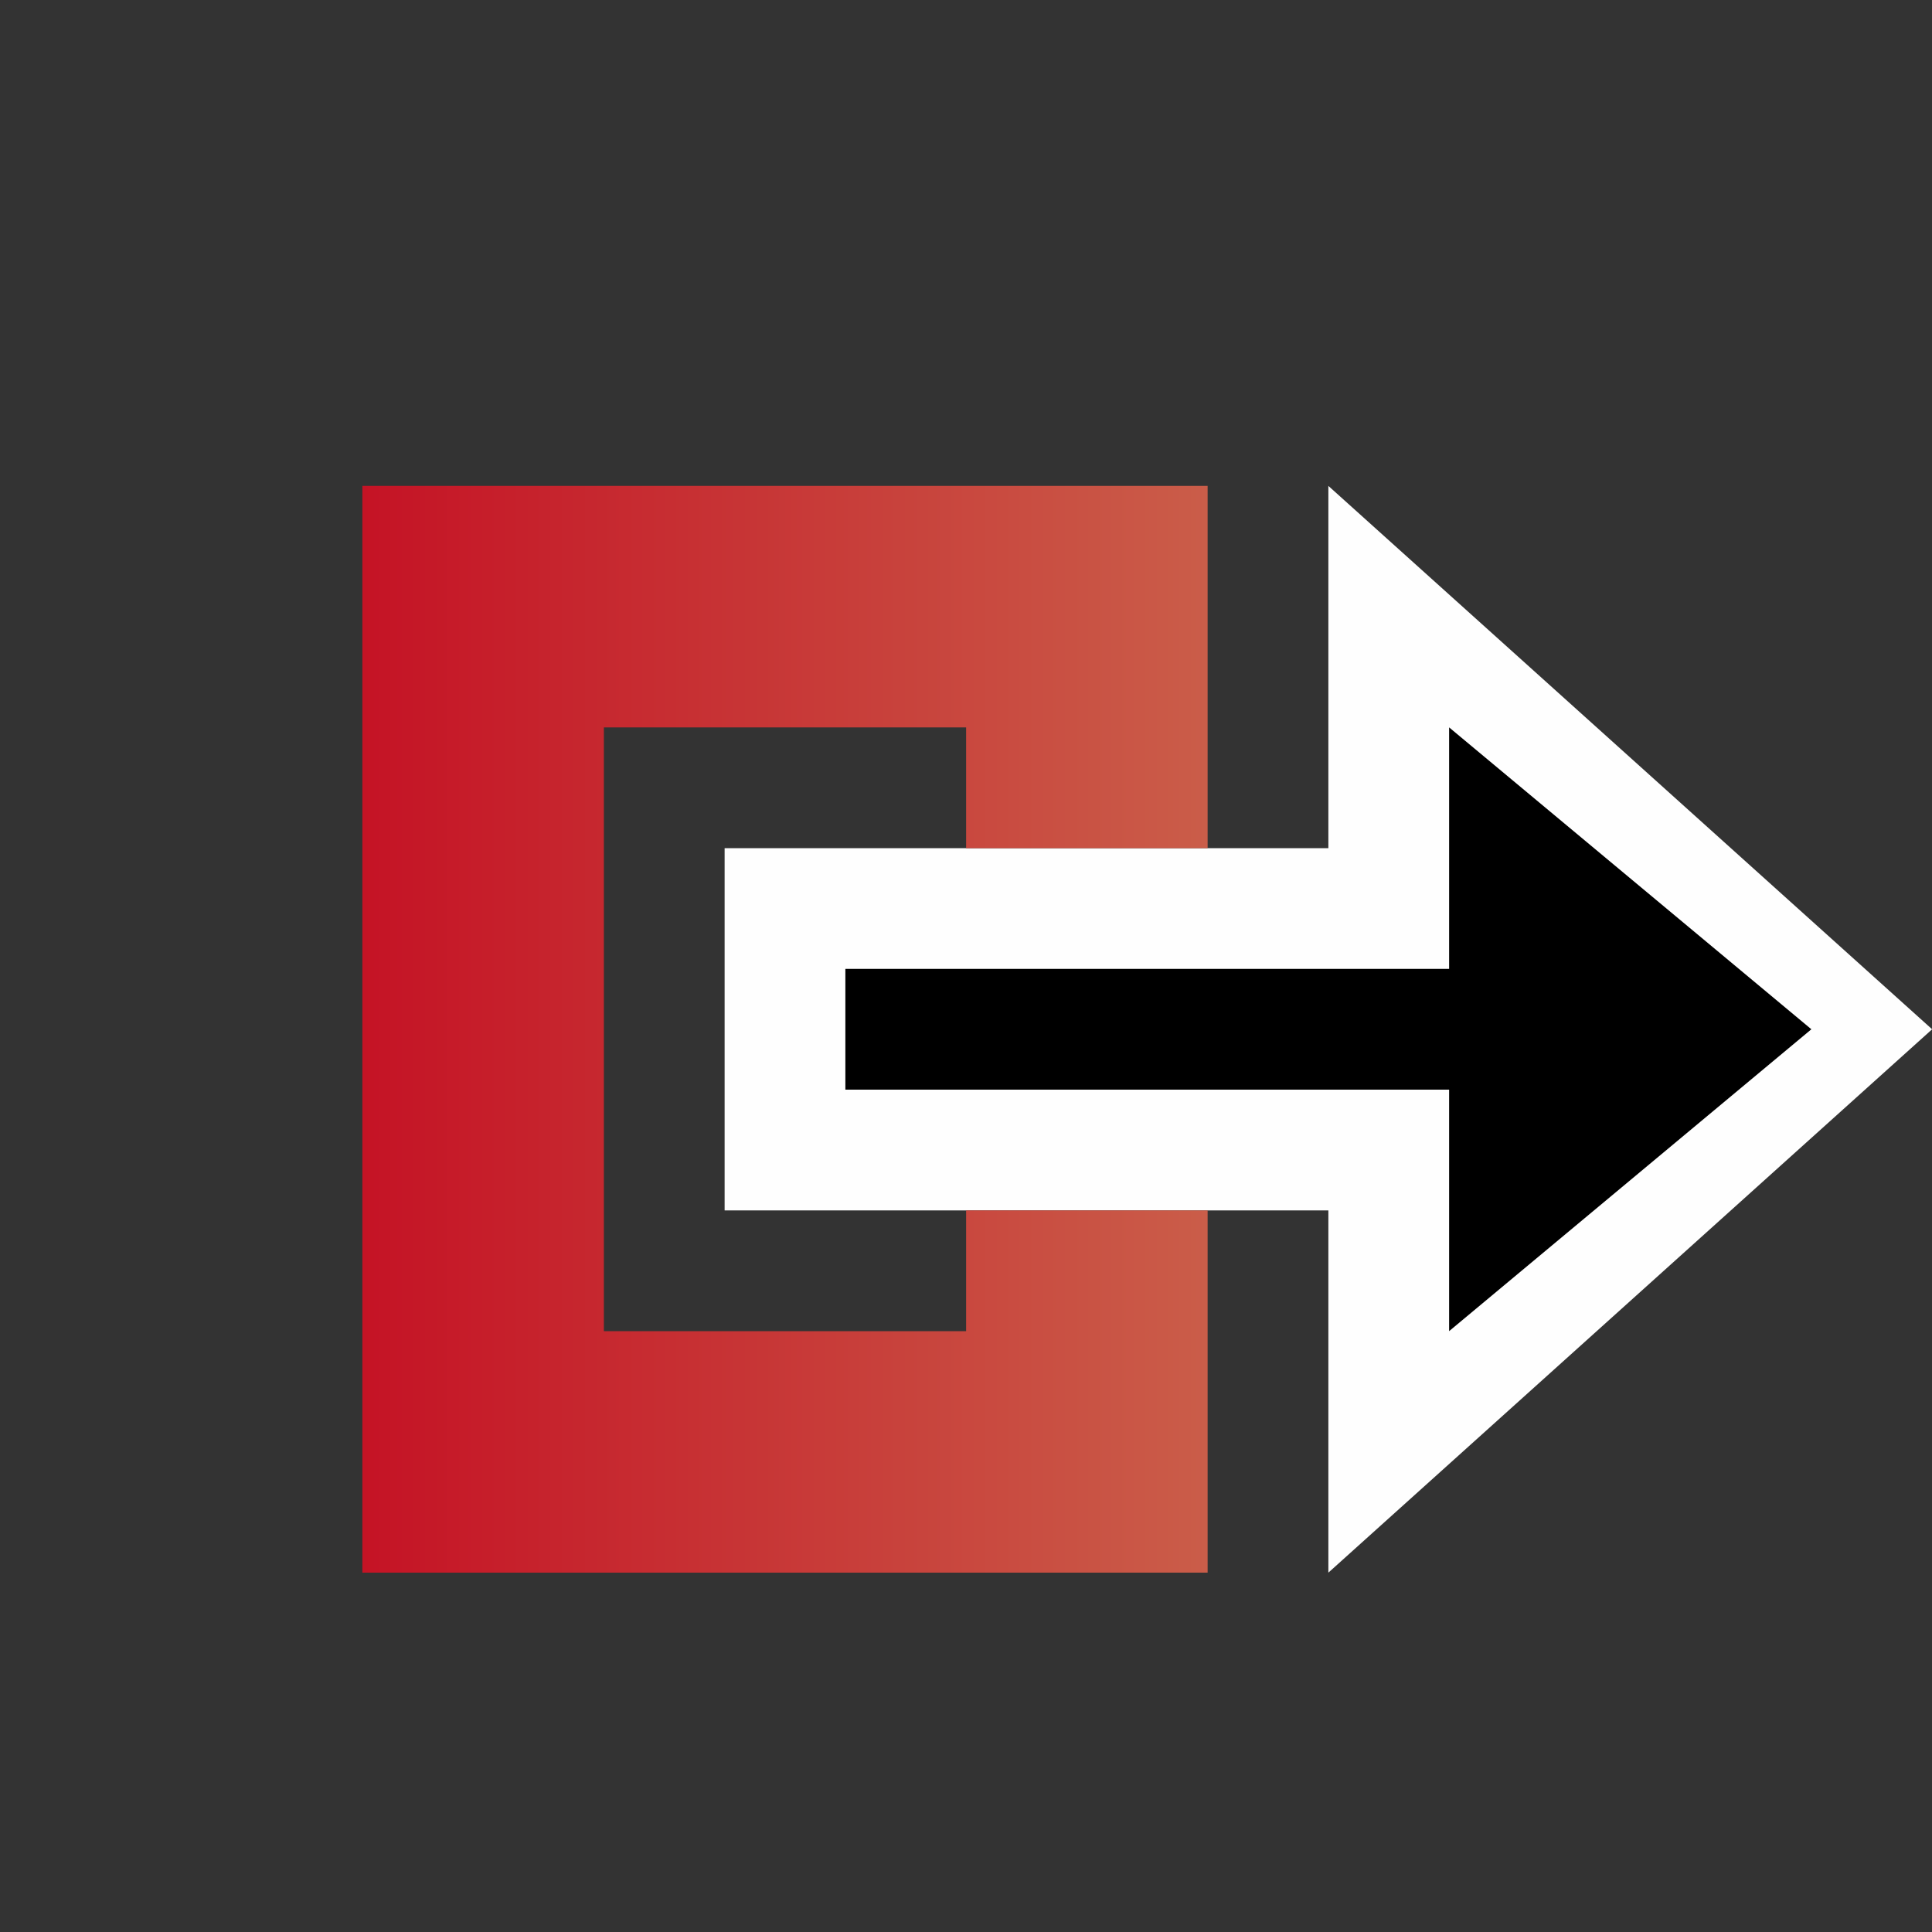 <?xml version="1.0" encoding="UTF-8" standalone="no"?>
<!-- Created with Inkscape (http://www.inkscape.org/) -->

<svg
   xmlns:dc="http://purl.org/dc/elements/1.1/"
   xmlns:cc="http://creativecommons.org/ns#"
   xmlns:rdf="http://www.w3.org/1999/02/22-rdf-syntax-ns#"
   xmlns:svg="http://www.w3.org/2000/svg"
   xmlns="http://www.w3.org/2000/svg"
   xmlns:xlink="http://www.w3.org/1999/xlink"
   xmlns:sodipodi="http://sodipodi.sourceforge.net/DTD/sodipodi-0.dtd"
   xmlns:inkscape="http://www.inkscape.org/namespaces/inkscape"
   width="16"
   height="16"
   viewBox="0 0 16 16"
   id="svg2"
   version="1.1"
   inkscape:version="0.92.2 (5c3e80d, 2017-08-06)"
   sodipodi:docname="debug_method_return_exception.svg"
   inkscape:export-filename="C:\Userdata\Development\sysbox-oxygen\git\org.eclipse.ease.core\plugins\org.eclipse.ease.ui\icons\eobj16\debug_method_return_exception.png"
   inkscape:export-xdpi="96"
   inkscape:export-ydpi="96">
  <rect x="0" y="0" width="16" height="16" fill="#333333" stroke="none"/>
  <sodipodi:namedview
     inkscape:snap-grids="true"
     inkscape:snap-bbox="true"
     id="base"
     pagecolor="#ffffff"
     bordercolor="#666666"
     borderopacity="1.0"
     inkscape:pageopacity="0.0"
     inkscape:pageshadow="2"
     inkscape:zoom="8.609375"
     inkscape:cx="-22.1173"
     inkscape:cy="8.1517943"
     inkscape:document-units="px"
     inkscape:current-layer="layer1"
     showgrid="true"
     showguides="false"
     inkscape:window-width="1920"
     inkscape:window-height="1137"
     inkscape:window-x="-8"
     inkscape:window-y="-8"
     inkscape:window-maximized="1"
     units="px">
    <inkscape:grid
       type="xygrid"
       id="grid4148" />
  </sodipodi:namedview>
  <defs
     id="defs4">
    <linearGradient
       id="linearGradient4844-4">
      <stop
         style="stop-color:#c51325;stop-opacity:1"
         offset="0"
         id="stop4846-8" />
      <stop
         style="stop-color:#ca5d49;stop-opacity:1"
         offset="1"
         id="stop4848-8" />
    </linearGradient>
    <linearGradient
       inkscape:collect="always"
       xlink:href="#linearGradient4844-4"
       id="linearGradient853"
       x1="3.001"
       y1="1044.524"
       x2="10.001"
       y2="1044.524"
       gradientUnits="userSpaceOnUse" />
  </defs>
  <g
     inkscape:groupmode="layer"
     id="layer2"
     inkscape:label="Ebene 2"
     transform="translate(0,-1036.362)"
     style="display:none">
    <rect
       style="fill:#3fff00;fill-opacity:1;fill-rule:evenodd;stroke:#000000;stroke-width:0.894px;stroke-linecap:butt;stroke-linejoin:miter;stroke-opacity:1"
       id="rect4146"
       width="31.069"
       height="31.247"
       x="0.475"
       y="1020.679" />
  </g>
  <g
     inkscape:label="Ebene 1"
     inkscape:groupmode="layer"
     id="layer1"
     transform="translate(0,-1036)">
    <path
       sodipodi:nodetypes="ccccccc"
       inkscape:connector-curvature="0"
       id="path3413"
       d="m 11.001,1046.024 c 0,0 -5,0 -5,0 0,0 0,-3 0,-3 0,0 5,0 5,0 0,0 0,-3 0,-3 0,0 5,4.5 5,4.5 0,0 -5,4.5 -5,4.5"
       style="fill:#fefefe;stroke-width:0.5" />
    <path
       sodipodi:nodetypes="cccccccccccc"
       inkscape:connector-curvature="0"
       id="path3411"
       d="m 3.001,1040.024 c 0,0 7,0 7,0 0,0 0,3 0,3 0,0 -2,0 -2,0 0,0 0,-1 0,-1 0,0 -3,0 -3,0 0,0 0,5 0,5 0,0 3,0 3,0 0,0 0,-1 0,-1 0,0 2,0 2,0 0,0 0,3 0,3 0,0 -7,0 -7,0"
       style="fill:url(#linearGradient853);stroke-width:0.5;fill-opacity:1.0" />
    <path
       sodipodi:nodetypes="cccccccc"
       inkscape:connector-curvature="0"
       id="path3409"
       d="m 12.001,1047.524 c 0,0 0,-2.5 0,-2.5 0,0 -5,0 -5,0 0,0 0,-1 0,-1 0,0 5,0 5,0 0,0 0,-2 0,-2 0,0 3,2.5 3,2.5 0,0 -3,2.5 -3,2.5"
       style="fill:#000000;stroke-width:0.5" />
  </g>
</svg>
